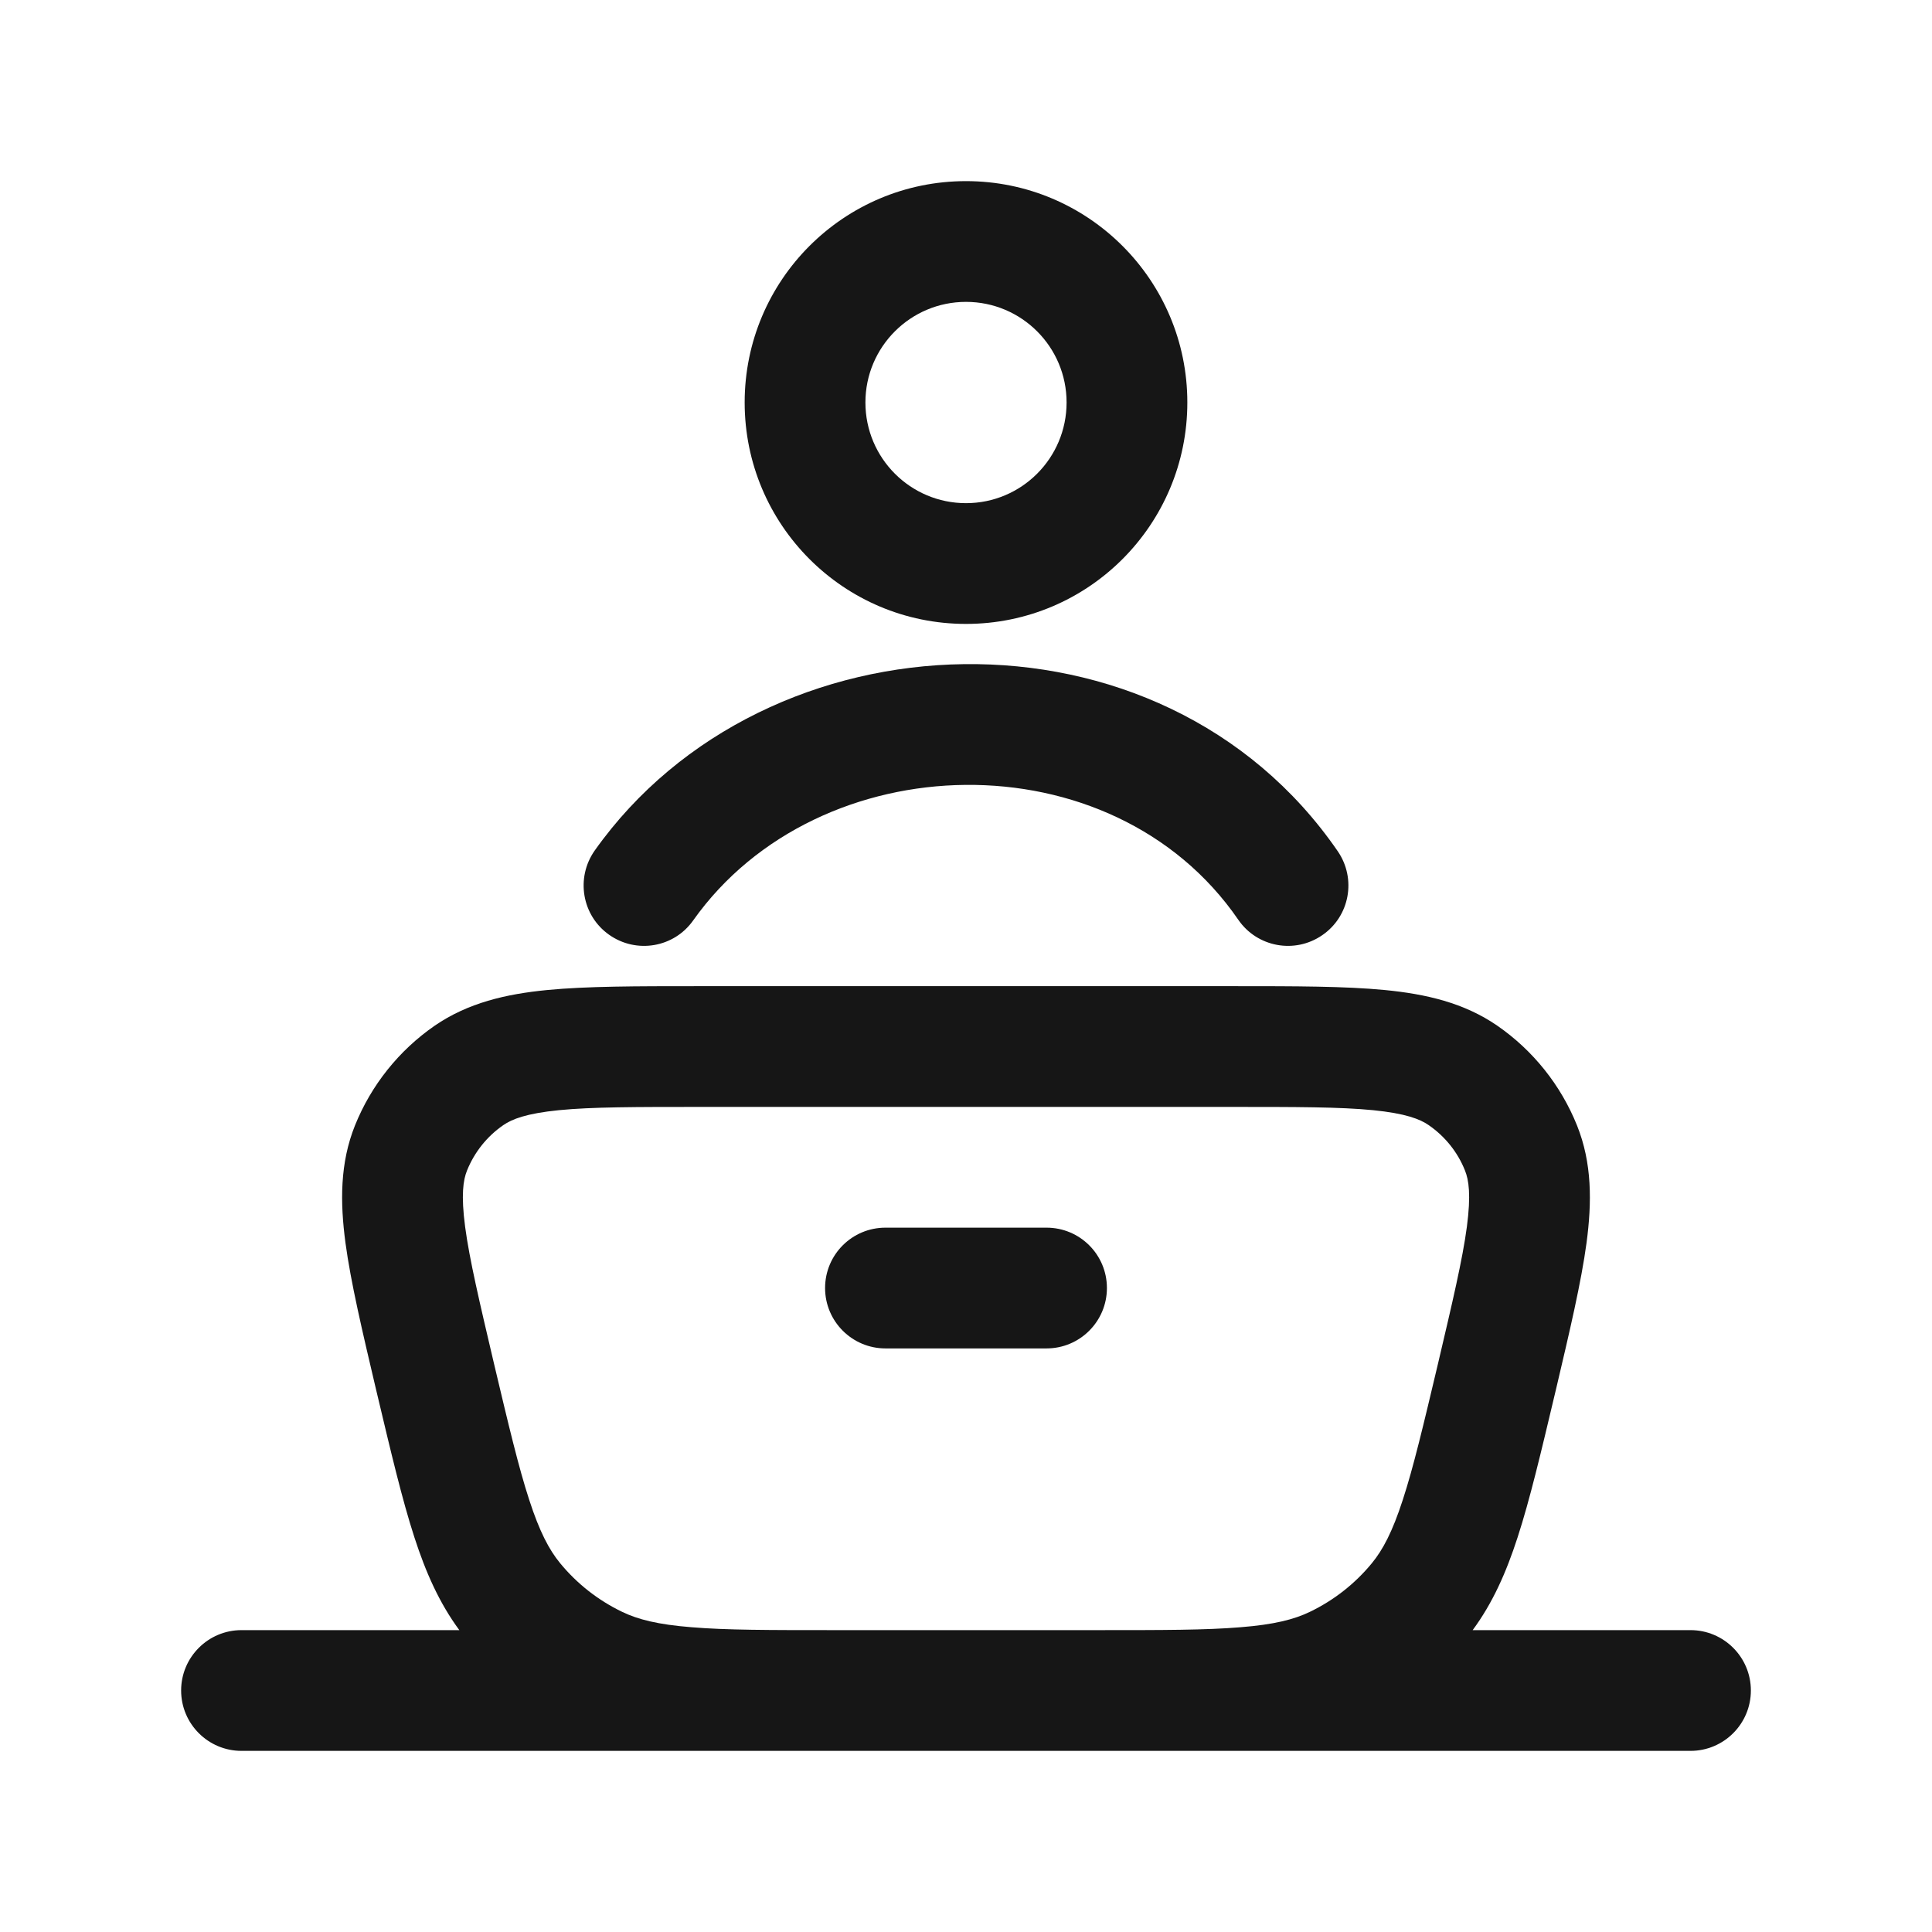 <svg width="16" height="16" viewBox="0 0 16 16" fill="none" xmlns="http://www.w3.org/2000/svg">
<path fill-rule="evenodd" clip-rule="evenodd" d="M8 1.5C6.987 1.5 6.167 2.321 6.167 3.333C6.167 4.346 6.987 5.167 8 5.167C9.013 5.167 9.833 4.346 9.833 3.333C9.833 2.321 9.013 1.5 8 1.5ZM7.167 3.333C7.167 2.873 7.54 2.5 8 2.5C8.46 2.5 8.833 2.873 8.833 3.333C8.833 3.794 8.46 4.167 8 4.167C7.54 4.167 7.167 3.794 7.167 3.333Z" fill="#161616"/>
<path d="M10.255 7.617C9.21 6.096 6.779 6.158 5.741 7.622C5.582 7.848 5.27 7.901 5.044 7.741C4.819 7.582 4.766 7.27 4.925 7.044C6.339 5.048 9.615 4.921 11.079 7.05C11.235 7.278 11.178 7.589 10.95 7.745C10.722 7.902 10.411 7.844 10.255 7.617Z" fill="#161616"/>
<path d="M7.333 10.167C7.057 10.167 6.833 10.39 6.833 10.667C6.833 10.943 7.057 11.167 7.333 11.167H8.667C8.943 11.167 9.167 10.943 9.167 10.667C9.167 10.39 8.943 10.167 8.667 10.167H7.333Z" fill="#161616"/>
<path fill-rule="evenodd" clip-rule="evenodd" d="M5.775 8.167H10.225C10.726 8.167 11.139 8.167 11.469 8.199C11.809 8.232 12.126 8.305 12.401 8.495C12.697 8.7 12.926 8.987 13.06 9.32C13.185 9.631 13.184 9.955 13.139 10.293C13.095 10.619 13.001 11.018 12.887 11.502L12.876 11.548C12.762 12.028 12.67 12.418 12.568 12.732C12.474 13.022 12.362 13.275 12.196 13.5H14C14.276 13.5 14.5 13.724 14.5 14C14.5 14.276 14.276 14.5 14 14.5H2C1.724 14.5 1.5 14.276 1.5 14C1.5 13.724 1.724 13.5 2 13.5H3.804C3.638 13.275 3.526 13.022 3.432 12.732C3.33 12.418 3.238 12.028 3.124 11.548L3.113 11.502C2.999 11.018 2.905 10.619 2.861 10.293C2.816 9.955 2.815 9.631 2.94 9.32C3.074 8.987 3.303 8.7 3.599 8.495C3.875 8.305 4.191 8.232 4.531 8.199C4.861 8.167 5.274 8.167 5.775 8.167ZM10.274 13.476C9.988 13.5 9.625 13.5 9.101 13.5H6.899C6.375 13.5 6.012 13.5 5.727 13.476C5.449 13.454 5.283 13.412 5.151 13.348C4.952 13.252 4.778 13.115 4.639 12.946C4.547 12.834 4.468 12.684 4.383 12.422C4.295 12.153 4.212 11.803 4.092 11.297C3.971 10.782 3.888 10.431 3.852 10.16C3.817 9.895 3.836 9.771 3.868 9.693C3.929 9.542 4.033 9.411 4.168 9.318C4.24 9.268 4.359 9.221 4.629 9.194C4.904 9.167 5.267 9.167 5.801 9.167H10.199C10.733 9.167 11.096 9.167 11.371 9.194C11.641 9.221 11.76 9.268 11.832 9.318C11.967 9.411 12.072 9.542 12.132 9.693C12.164 9.771 12.183 9.895 12.148 10.16C12.112 10.431 12.029 10.782 11.908 11.297C11.788 11.803 11.705 12.153 11.617 12.422C11.532 12.684 11.453 12.834 11.361 12.946C11.222 13.115 11.048 13.252 10.849 13.348C10.717 13.412 10.551 13.454 10.274 13.476Z" fill="#161616"/>
</svg>
